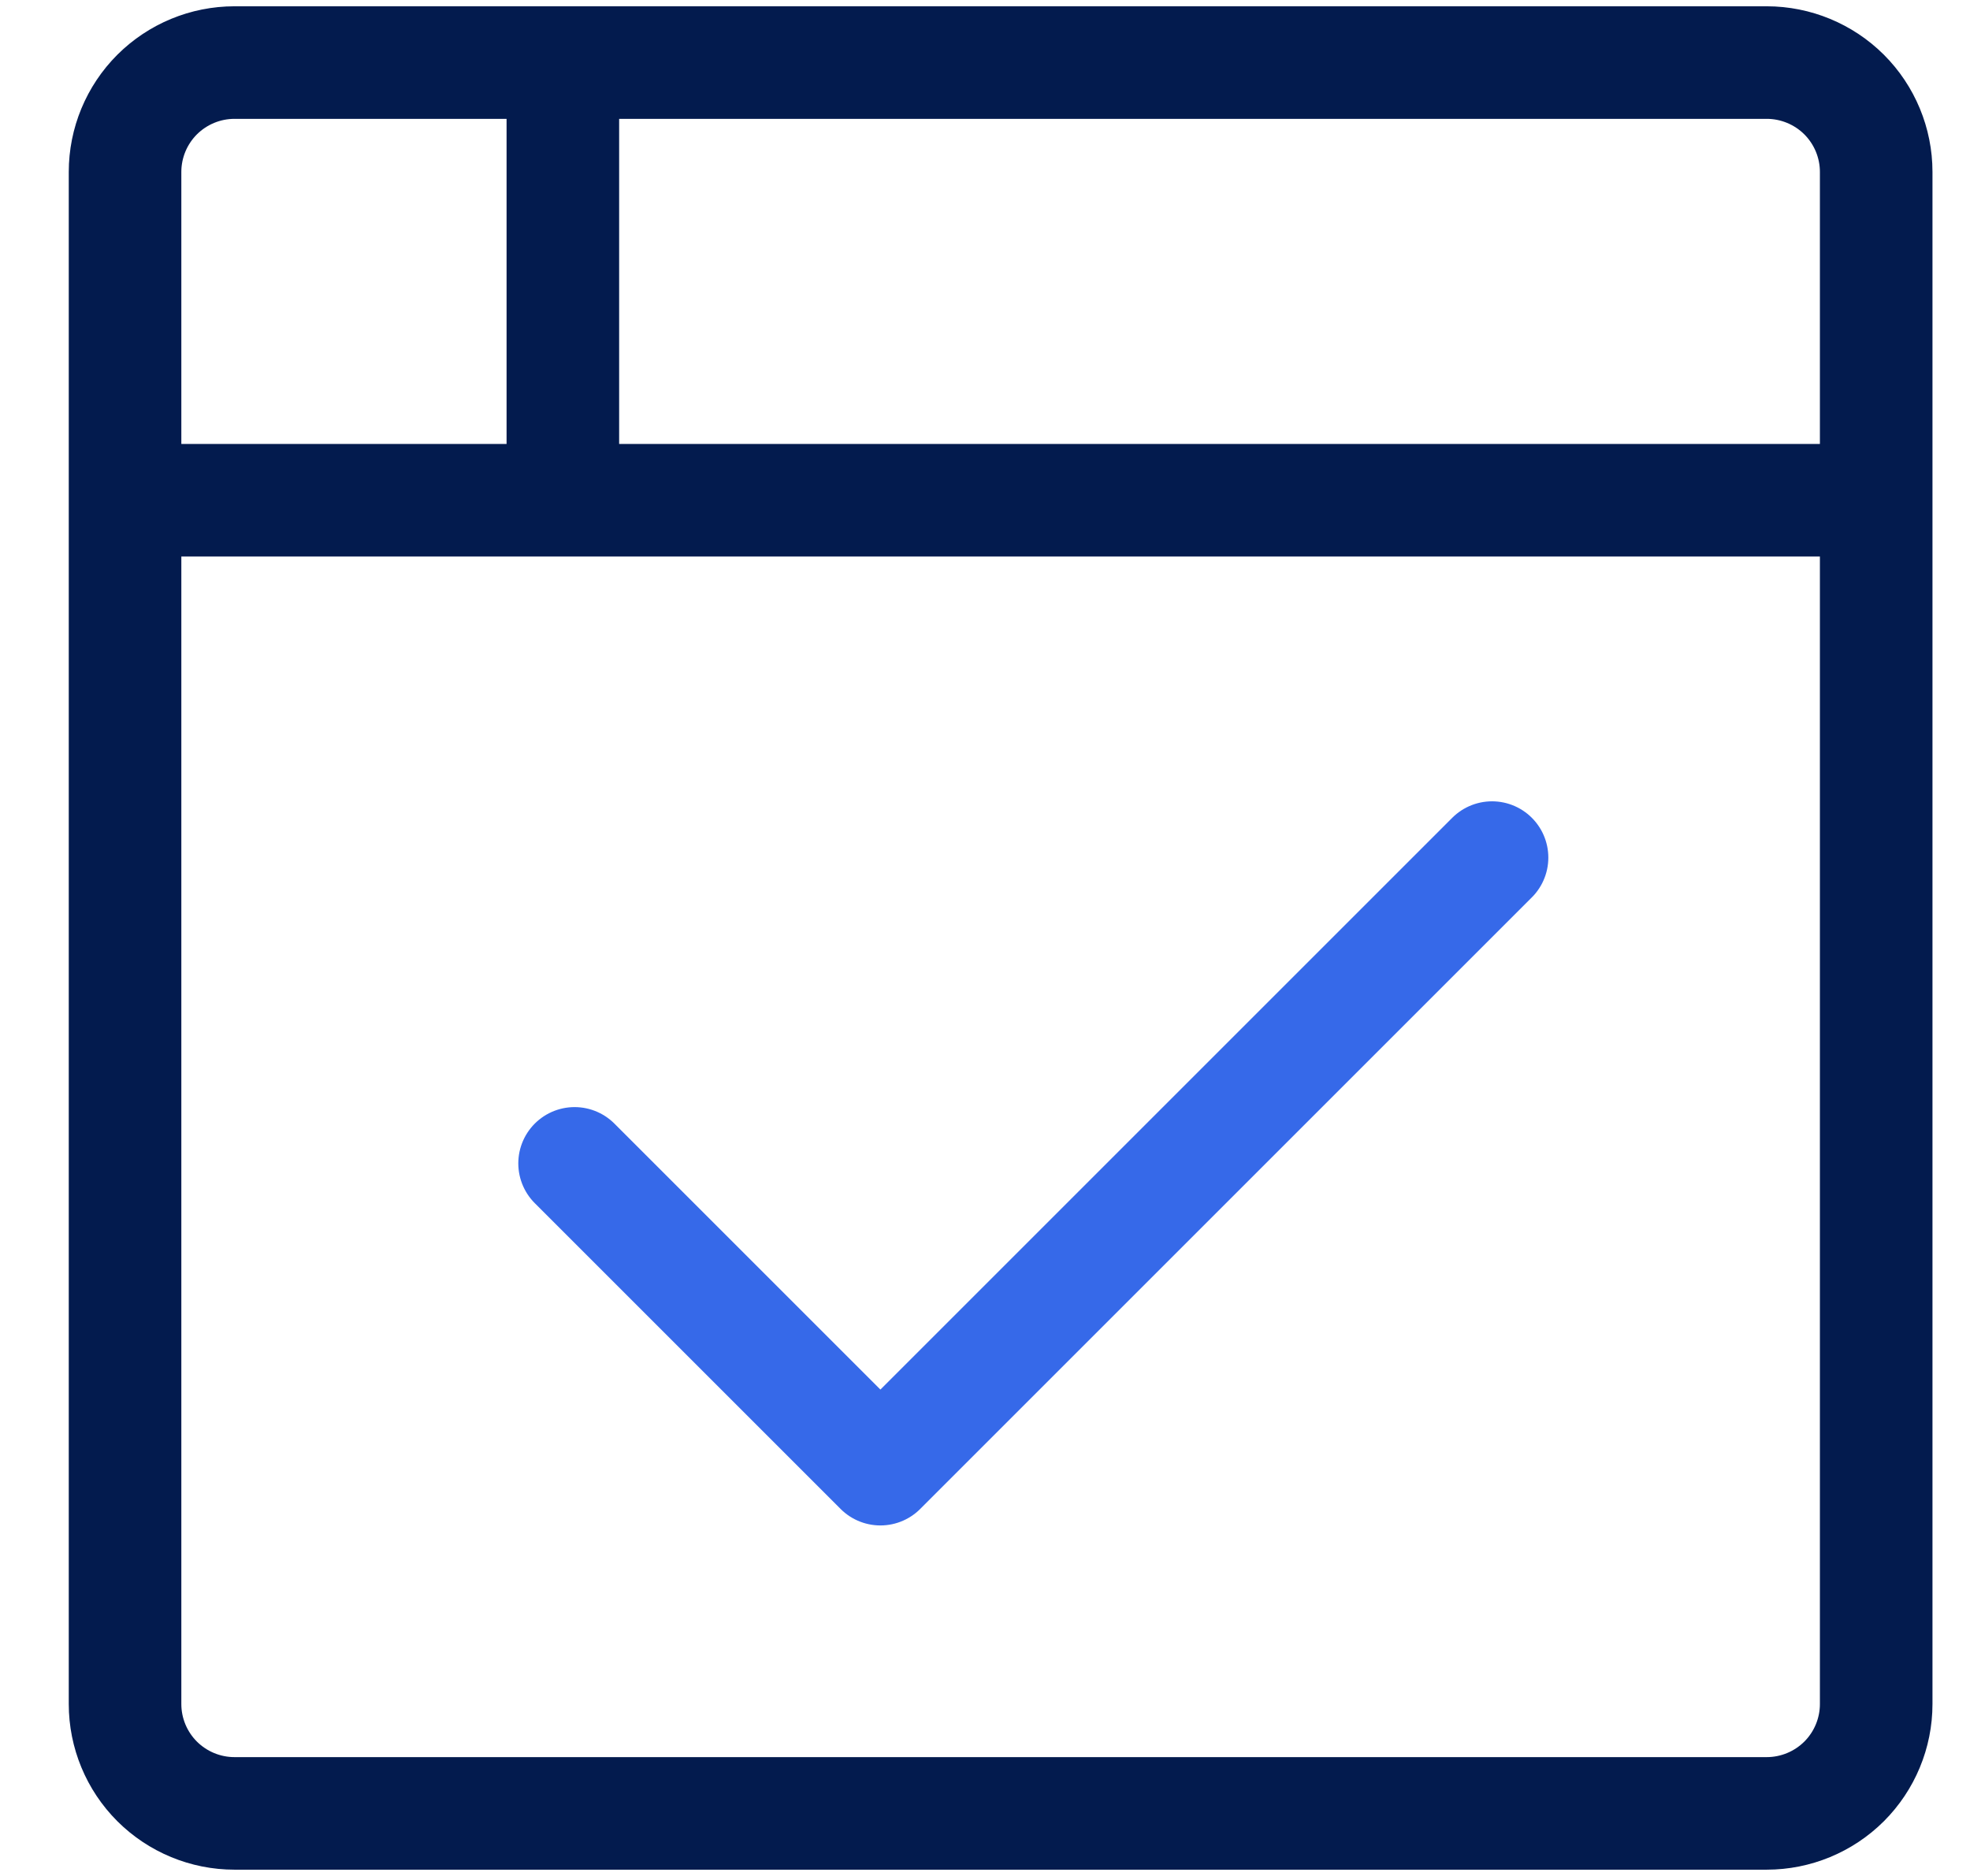<svg width="21" height="20" viewBox="0 0 21 20" fill="none" xmlns="http://www.w3.org/2000/svg">
<path d="M1.333 5.333H20M6 0.667V5.333M1.333 1.833C1.333 1.524 1.456 1.227 1.675 1.008C1.894 0.79 2.19 0.667 2.5 0.667H18.833C19.142 0.667 19.439 0.79 19.658 1.008C19.877 1.227 20 1.524 20 1.833V18.167C20 18.476 19.877 18.773 19.658 18.992C19.439 19.21 19.142 19.333 18.833 19.333H2.5C2.19 19.333 1.894 19.21 1.675 18.992C1.456 18.773 1.333 18.476 1.333 18.167V1.833Z" stroke="#031B4E" stroke-width="1.2" stroke-linecap="round" stroke-linejoin="round"/>
<path d="M6.125 12.403L9.385 15.663L15.905 9.143" stroke="#3669E9" stroke-width="1.2" stroke-linecap="round" stroke-linejoin="round"/>
</svg>
